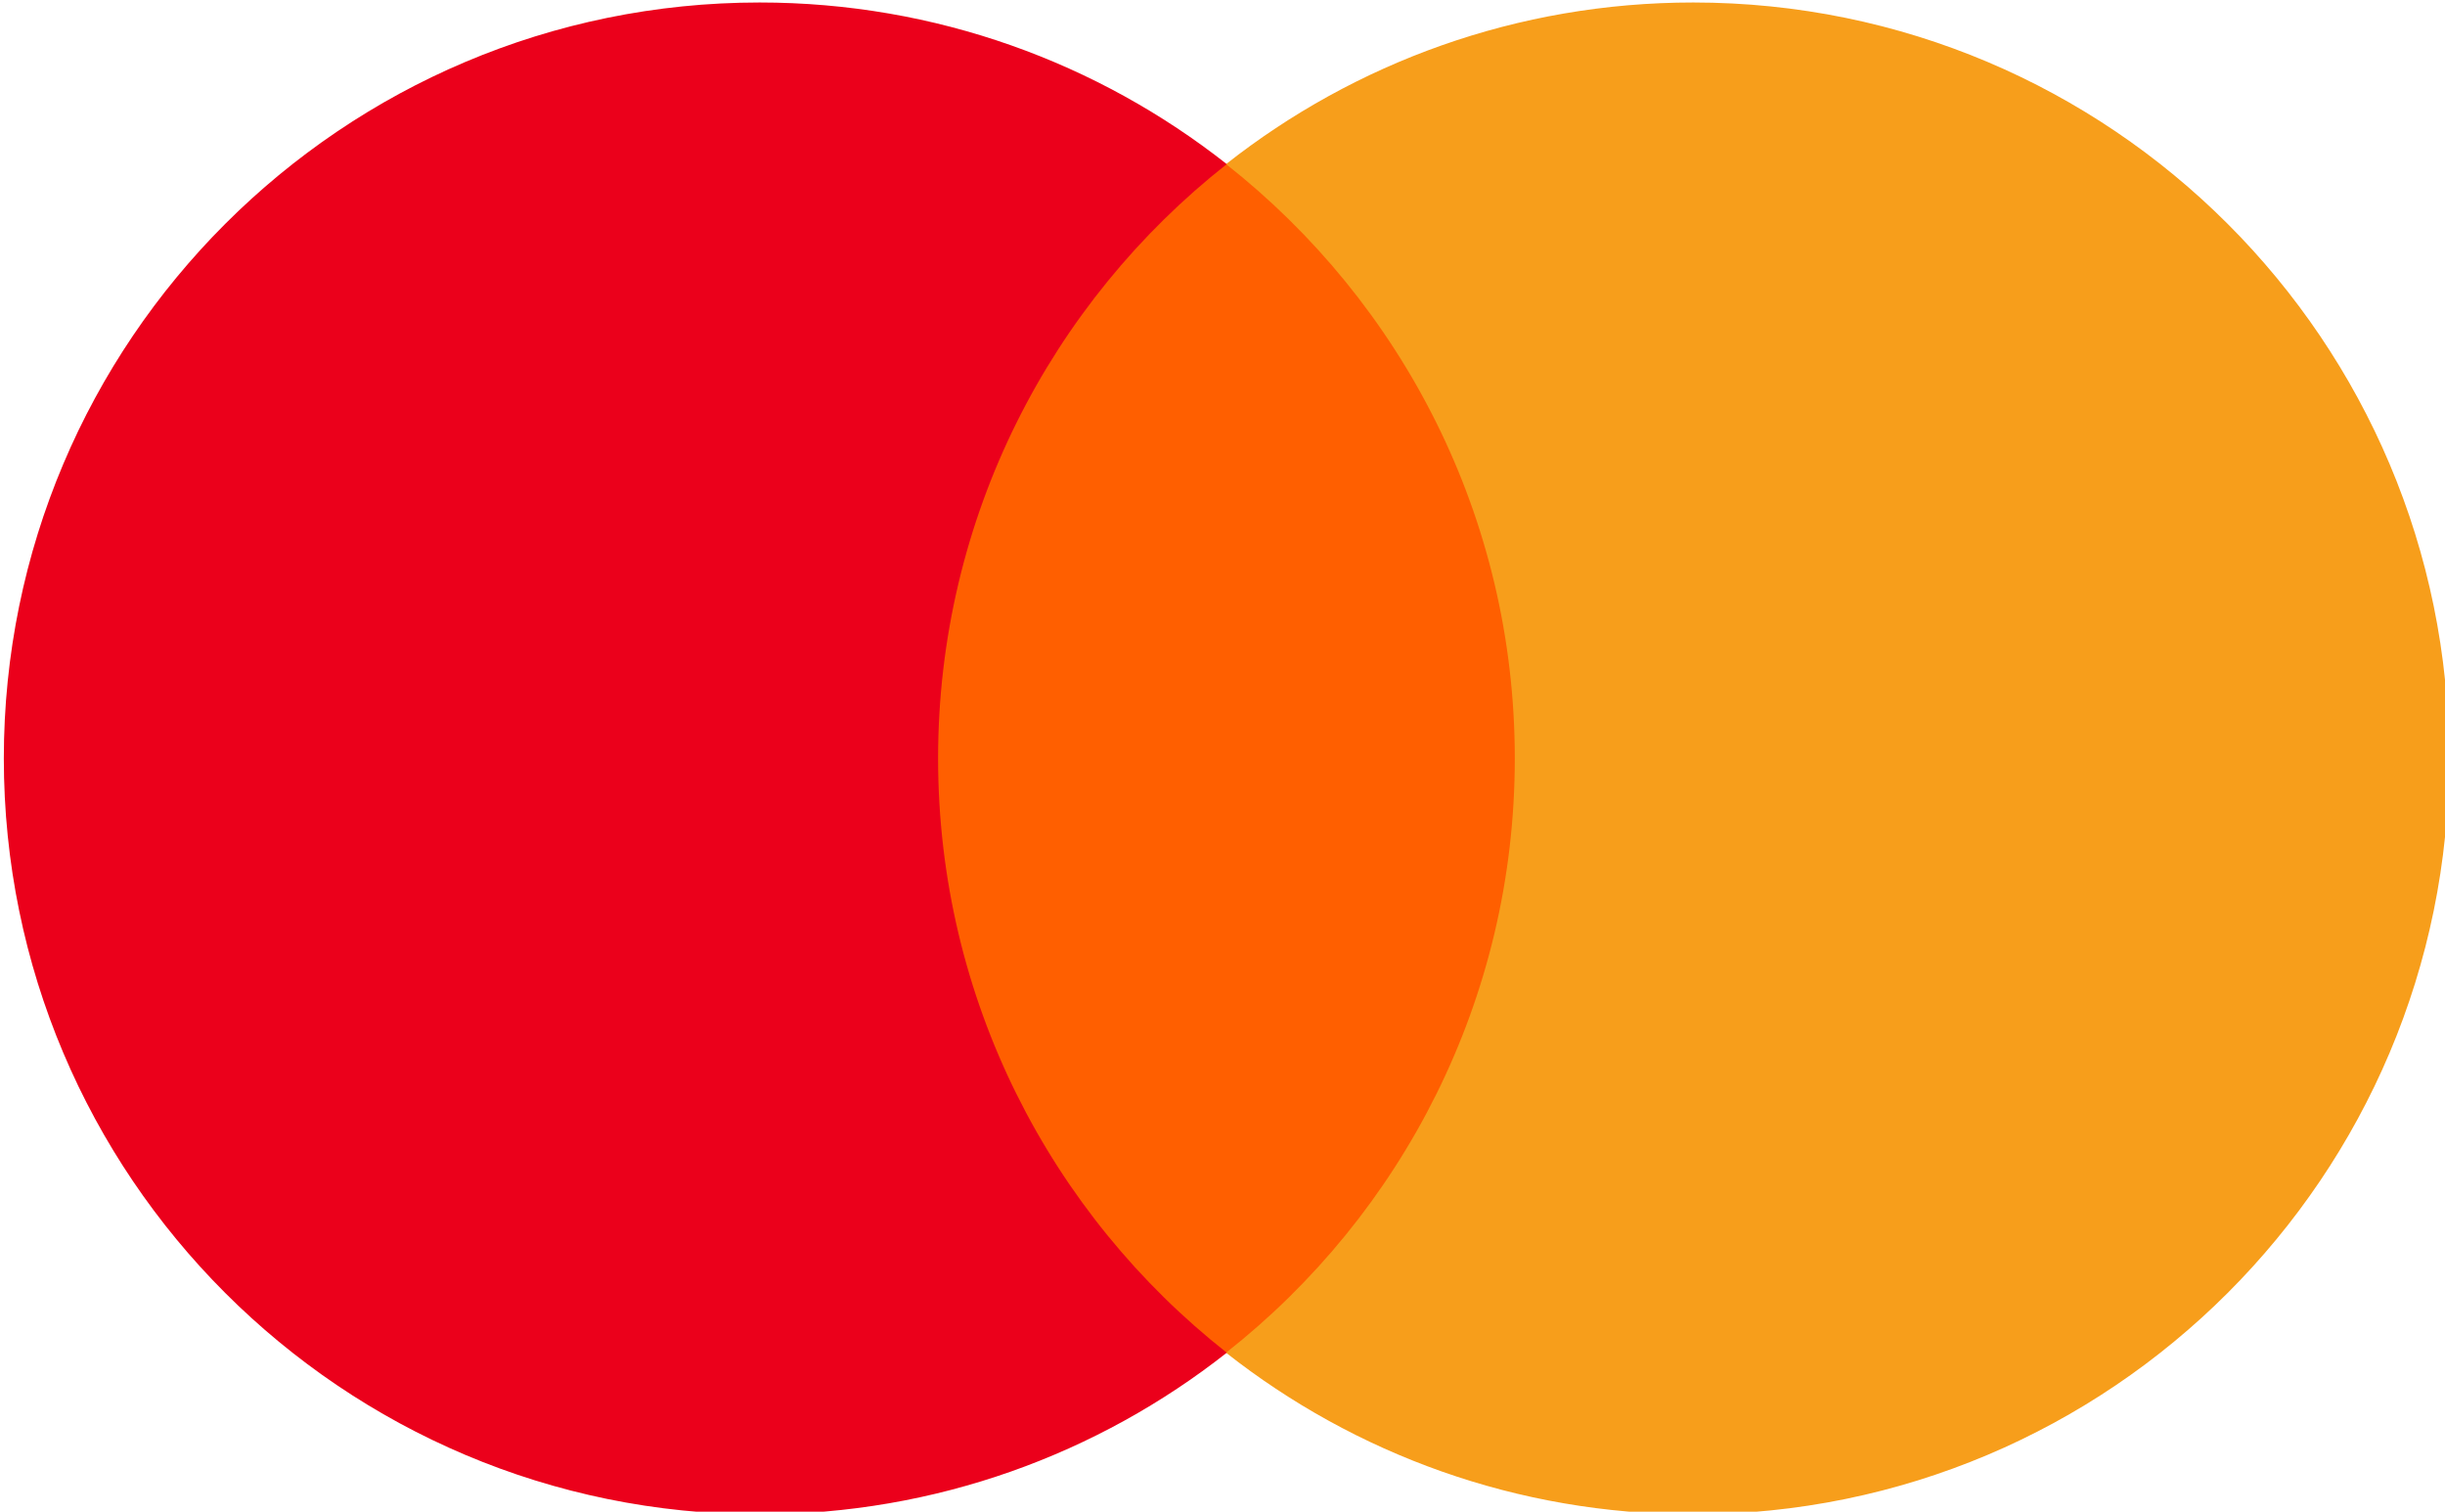 <?xml version="1.0" encoding="utf-8"?>
<!-- Generator: Adobe Illustrator 16.0.0, SVG Export Plug-In . SVG Version: 6.00 Build 0)  -->
<!DOCTYPE svg PUBLIC "-//W3C//DTD SVG 1.1//EN" "http://www.w3.org/Graphics/SVG/1.1/DTD/svg11.dtd">
<svg version="1.1"
	 id="Layer_1" xmlns:dc="http://purl.org/dc/elements/1.1/" xmlns:cc="http://creativecommons.org/ns#" xmlns:rdf="http://www.w3.org/1999/02/22-rdf-syntax-ns#"
	 xmlns="http://www.w3.org/2000/svg" xmlns:xlink="http://www.w3.org/1999/xlink" x="0px" y="0px" width="199.939px"
	 height="123.618px" viewBox="0.076 -0.052 199.939 123.618" enable-background="new 0.076 -0.052 199.939 123.618"
	 xml:space="preserve">
<g transform="translate(1565.7 -1106.8)">
	<g transform="matrix(3.144 0 0 3.144 -4835.7 -1027.6)">
		<path fill="#FF5F00" d="M1080.6,714.05h-17.202v-30.915h17.202V714.05z"/>
		<g transform="matrix(1.25 0 0 -1.25 1064.5 698.59)">
			<path fill="#EB001B" d="M0,0c0,5.017,2.349,9.486,6.007,12.366c-2.675,2.106-6.051,3.363-9.72,3.363
				C-12.399,15.729-19.44,8.687-19.44,0s7.041-15.729,15.727-15.729c3.669,0,7.045,1.257,9.72,3.363C2.349-9.486,0-5.017,0,0"/>
		</g>
		<g transform="matrix(1.25 0 0 -1.25 1103.8 698.59)">
			<path fill="#F79E1B" d="M0,0c0-8.687-7.041-15.729-15.727-15.729c-3.669,0-7.045,1.257-9.721,3.363
				C-21.789-9.486-19.44-5.017-19.44,0c0,5.017-2.349,9.486-6.008,12.366c2.676,2.106,6.052,3.363,9.721,3.363
				C-7.041,15.729,0,8.687,0,0"/>
		</g>
	</g>
</g>
</svg>
